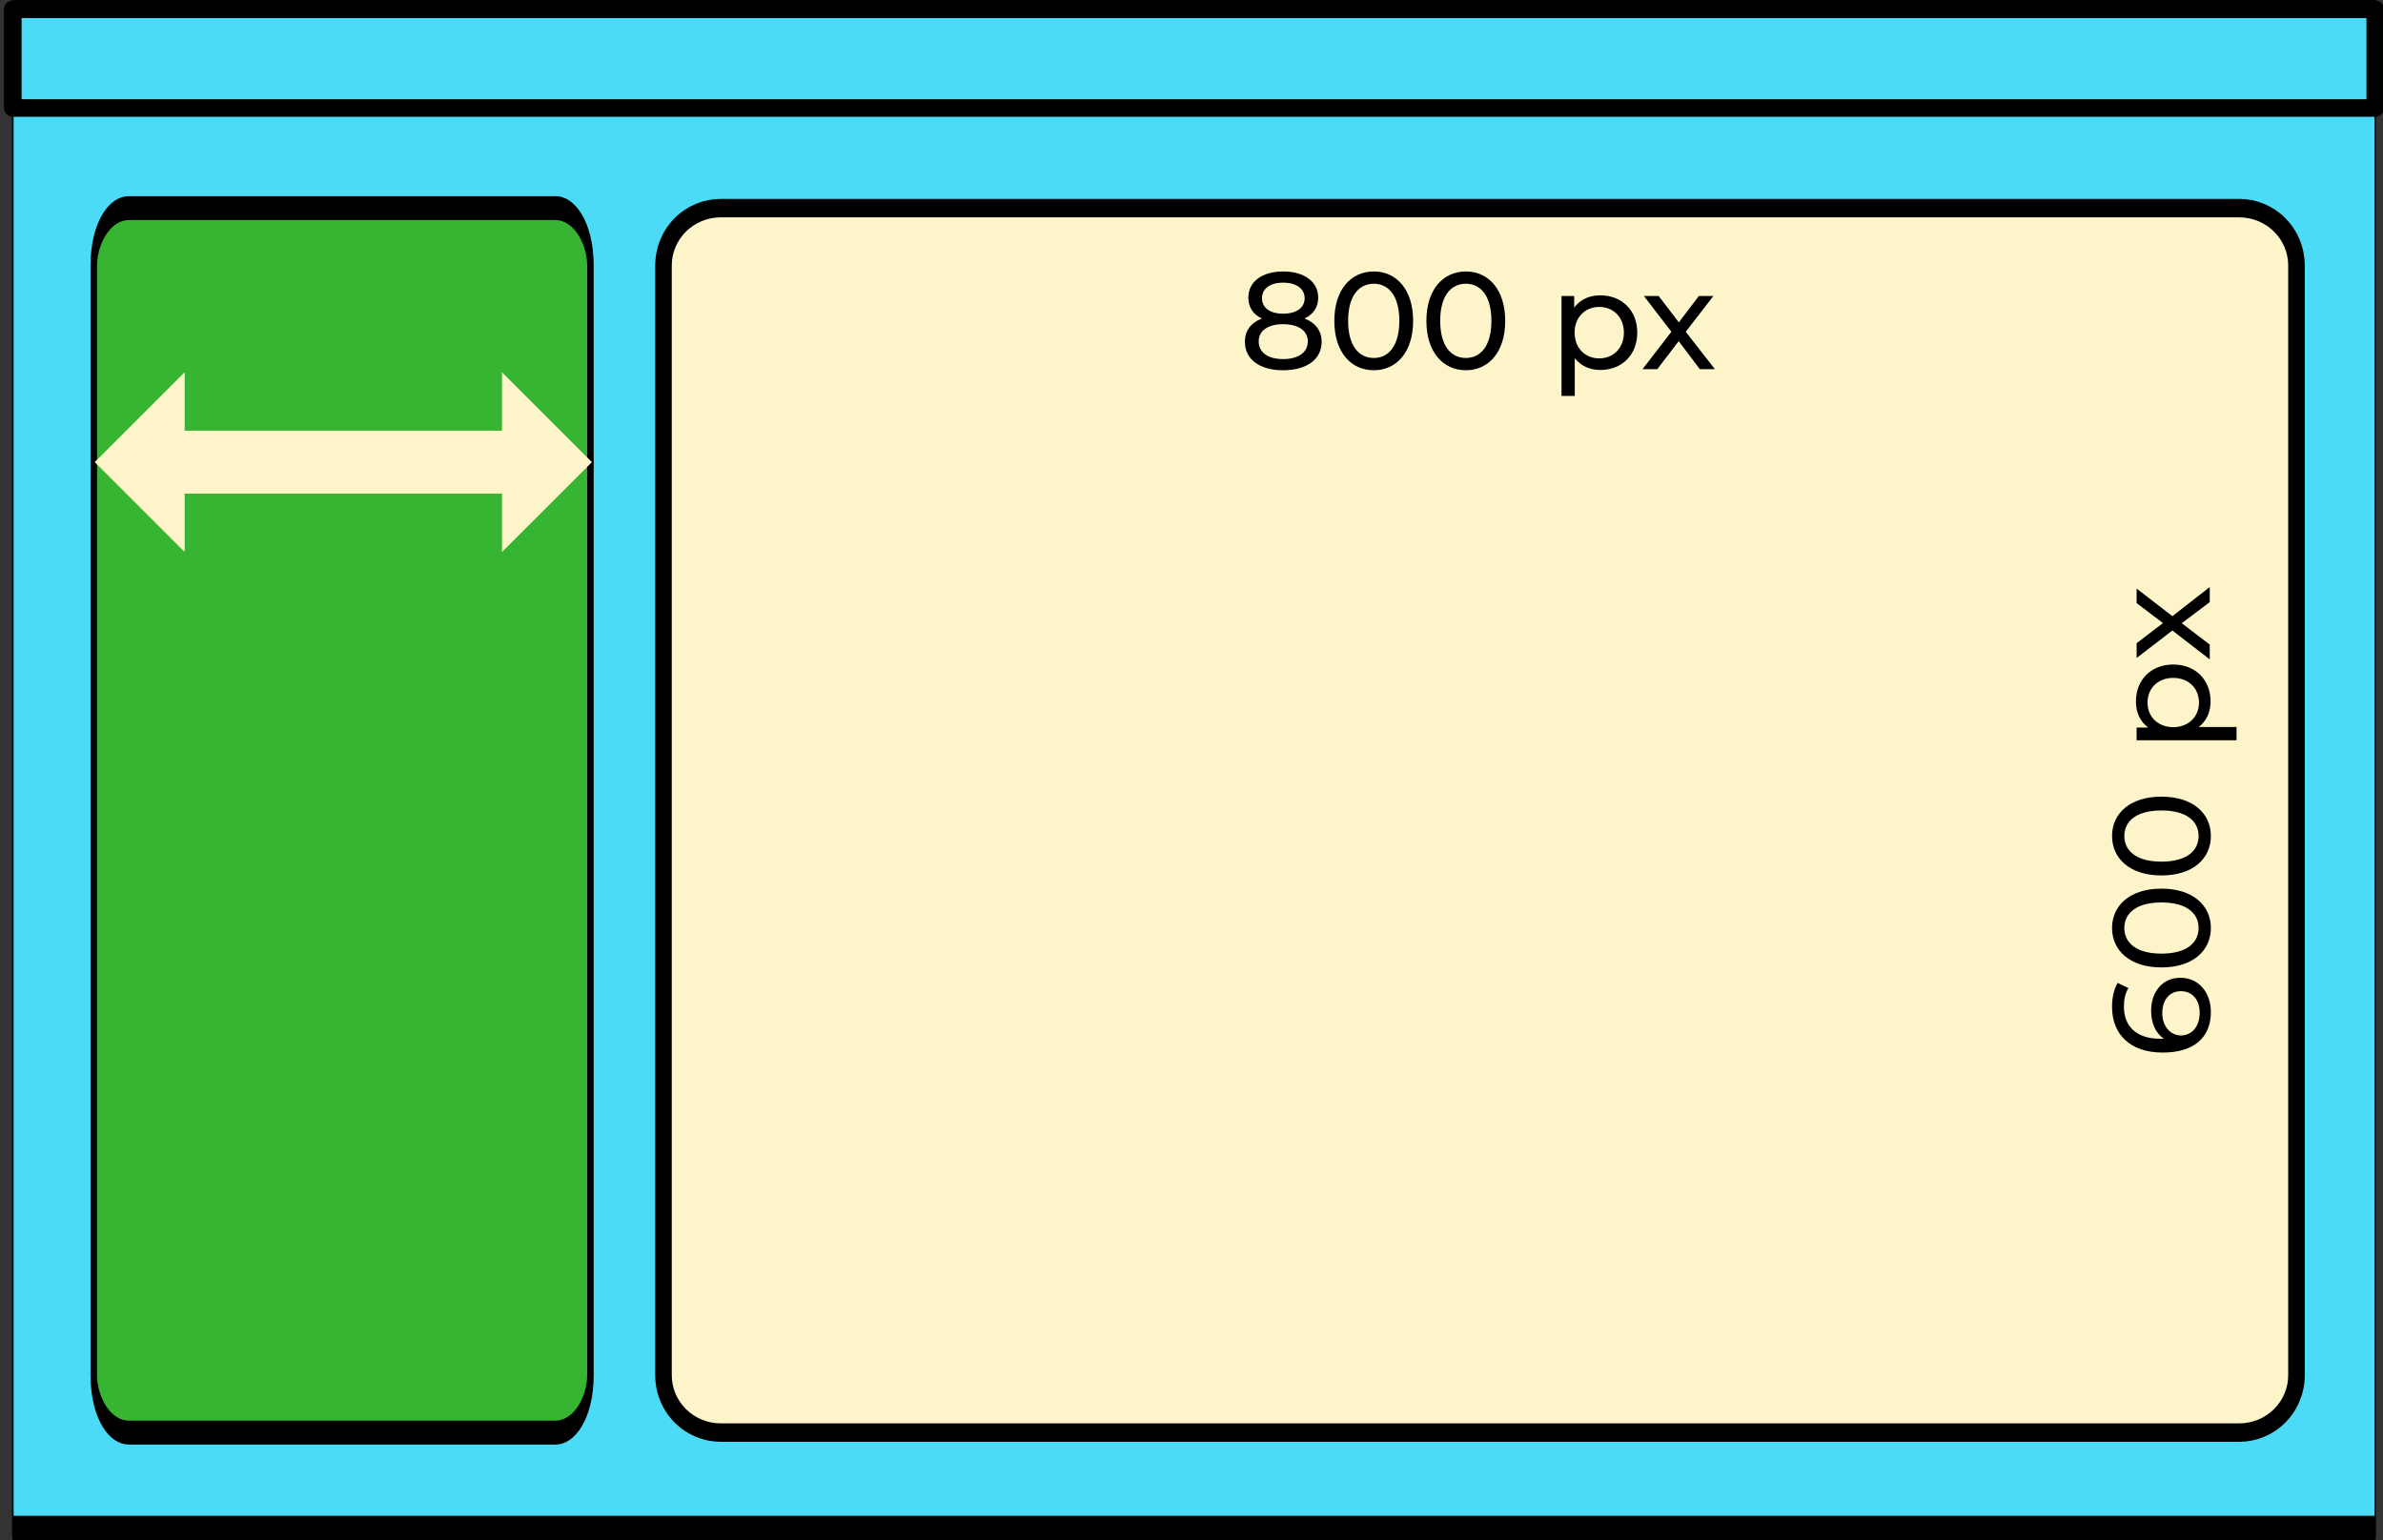 <?xml version="1.0" encoding="UTF-8" standalone="no"?>
<!DOCTYPE svg PUBLIC "-//W3C//DTD SVG 1.1//EN" "http://www.w3.org/Graphics/SVG/1.1/DTD/svg11.dtd">
<svg width="100%" height="100%" viewBox="0 0 543 351" version="1.1" xmlns="http://www.w3.org/2000/svg" xmlns:xlink="http://www.w3.org/1999/xlink" xml:space="preserve" xmlns:serif="http://www.serif.com/" style="fill-rule:evenodd;clip-rule:evenodd;stroke-linecap:round;stroke-linejoin:round;stroke-miterlimit:1.5;">
    <rect x="0" y="0" width="543" height="351" fill="#333333" stroke="none"/>
    <g transform="matrix(1,0,0,1,-194,-481)">
        <g id="b" transform="matrix(1,0,0,1,56.101,-1.13687e-13)">
            <g>
                <g transform="matrix(0.703,0,0,1,-222.933,374.833)">
                    <g transform="matrix(1.184,0,0,12.773,-148.798,-599.114)">
                        <rect x="562.693" y="55.38" width="646.74" height="27.104" style="fill:rgb(76,219,246);stroke:black;stroke-width:0.44px;"/>
                    </g>
                    <g transform="matrix(1.184,0,0,0.83,-148.798,62.319)">
                        <rect x="562.693" y="55.38" width="646.74" height="27.104" style="fill:rgb(76,219,246);stroke:black;stroke-width:4.82px;"/>
                    </g>
                </g>
                <g transform="matrix(0.465,0,0,0.465,-37.462,410.918)">
                    <g transform="matrix(0.243,0,0,0.889,331.197,25.352)">
                        <path d="M1379.62,287.326C1379.62,278.955 1372.22,270.927 1359.04,265.008C1345.87,259.089 1328.01,255.763 1309.38,255.763C1125.61,255.763 632.105,255.763 448.33,255.763C429.702,255.763 411.838,259.089 398.666,265.008C385.495,270.927 378.095,278.955 378.095,287.326C378.095,400.614 378.095,786.018 378.095,899.306C378.095,907.677 385.495,915.705 398.666,921.624C411.838,927.543 429.702,930.868 448.33,930.868C632.105,930.868 1125.61,930.868 1309.38,930.868C1328.01,930.868 1345.87,927.543 1359.04,921.624C1372.22,915.705 1379.62,907.677 1379.62,899.306C1379.62,786.018 1379.62,400.614 1379.62,287.326Z" style="fill:rgb(54,180,50);stroke:black;stroke-width:13.19px;"/>
                    </g>
                    <g transform="matrix(0.799,0,0,0.889,400.151,25.352)">
                        <path d="M1379.62,287.326C1379.62,278.955 1375.92,270.927 1369.33,265.008C1362.74,259.089 1353.81,255.763 1344.5,255.763C1189.58,255.763 568.129,255.763 413.212,255.763C403.899,255.763 394.966,259.089 388.38,265.008C381.795,270.927 378.095,278.955 378.095,287.326C378.095,400.614 378.095,786.018 378.095,899.306C378.095,907.677 381.795,915.705 388.38,921.624C394.966,927.543 403.899,930.868 413.212,930.868C568.129,930.868 1189.58,930.868 1344.5,930.868C1353.81,930.868 1362.74,927.543 1369.33,921.624C1375.92,915.705 1379.62,907.677 1379.62,899.306C1379.62,786.018 1379.62,400.614 1379.62,287.326Z" style="fill:rgb(254,244,202);stroke:black;stroke-width:10.17px;"/>
                    </g>
                    <g transform="matrix(5.636,0,0,5.636,-4601.3,-1830.57)">
                        <g transform="matrix(12,0,0,12,991.036,383.645)">
                            <path d="M0.476,-0.367C0.54,-0.397 0.575,-0.449 0.575,-0.518C0.575,-0.635 0.473,-0.708 0.321,-0.708C0.17,-0.708 0.069,-0.635 0.069,-0.518C0.069,-0.449 0.103,-0.397 0.167,-0.367C0.088,-0.337 0.044,-0.278 0.044,-0.198C0.044,-0.071 0.151,0.008 0.321,0.008C0.492,0.008 0.6,-0.071 0.6,-0.198C0.6,-0.278 0.556,-0.336 0.476,-0.367ZM0.321,-0.627C0.415,-0.627 0.477,-0.584 0.477,-0.514C0.477,-0.445 0.418,-0.402 0.321,-0.402C0.225,-0.402 0.168,-0.445 0.168,-0.514C0.168,-0.584 0.227,-0.627 0.321,-0.627ZM0.321,-0.073C0.21,-0.073 0.144,-0.122 0.144,-0.201C0.144,-0.278 0.21,-0.326 0.321,-0.326C0.432,-0.326 0.5,-0.278 0.5,-0.201C0.5,-0.122 0.432,-0.073 0.321,-0.073Z" style="fill-rule:nonzero;"/>
                        </g>
                        <g transform="matrix(12,0,0,12,998.764,383.645)">
                            <path d="M0.334,0.008C0.497,0.008 0.619,-0.122 0.619,-0.35C0.619,-0.578 0.497,-0.708 0.334,-0.708C0.17,-0.708 0.048,-0.578 0.048,-0.35C0.048,-0.122 0.17,0.008 0.334,0.008ZM0.334,-0.081C0.224,-0.081 0.148,-0.171 0.148,-0.35C0.148,-0.529 0.224,-0.619 0.334,-0.619C0.443,-0.619 0.519,-0.529 0.519,-0.35C0.519,-0.171 0.443,-0.081 0.334,-0.081Z" style="fill-rule:nonzero;"/>
                        </g>
                        <g transform="matrix(12,0,0,12,1006.77,383.645)">
                            <path d="M0.334,0.008C0.497,0.008 0.619,-0.122 0.619,-0.35C0.619,-0.578 0.497,-0.708 0.334,-0.708C0.17,-0.708 0.048,-0.578 0.048,-0.35C0.048,-0.122 0.17,0.008 0.334,0.008ZM0.334,-0.081C0.224,-0.081 0.148,-0.171 0.148,-0.35C0.148,-0.529 0.224,-0.619 0.334,-0.619C0.443,-0.619 0.519,-0.529 0.519,-0.35C0.519,-0.171 0.443,-0.081 0.334,-0.081Z" style="fill-rule:nonzero;"/>
                        </g>
                        <g transform="matrix(12,0,0,12,1018,383.645)">
                            <path d="M0.372,-0.535C0.294,-0.535 0.226,-0.505 0.183,-0.446L0.183,-0.53L0.091,-0.53L0.091,0.194L0.187,0.194L0.187,-0.08C0.231,-0.023 0.297,0.006 0.372,0.006C0.527,0.006 0.64,-0.102 0.64,-0.265C0.64,-0.427 0.527,-0.535 0.372,-0.535ZM0.364,-0.078C0.263,-0.078 0.186,-0.152 0.186,-0.265C0.186,-0.377 0.263,-0.451 0.364,-0.451C0.466,-0.451 0.543,-0.377 0.543,-0.265C0.543,-0.152 0.466,-0.078 0.364,-0.078Z" style="fill-rule:nonzero;"/>
                        </g>
                        <g transform="matrix(12,0,0,12,1025.97,383.645)">
                            <path d="M0.538,-0L0.327,-0.271L0.527,-0.53L0.422,-0.53L0.277,-0.339L0.131,-0.53L0.024,-0.53L0.223,-0.271L0.014,-0L0.121,-0L0.276,-0.203L0.429,-0L0.538,-0Z" style="fill-rule:nonzero;"/>
                        </g>
                    </g>
                    <g transform="matrix(3.45097e-16,-5.636,5.636,3.45097e-16,-702.252,6255.35)">
                        <g transform="matrix(12,0,0,12,991.036,383.645)">
                            <path d="M0.35,-0.425C0.263,-0.425 0.189,-0.393 0.149,-0.333C0.148,-0.342 0.148,-0.35 0.148,-0.358C0.148,-0.533 0.239,-0.622 0.381,-0.622C0.431,-0.622 0.479,-0.613 0.515,-0.589L0.553,-0.667C0.508,-0.695 0.445,-0.708 0.379,-0.708C0.183,-0.708 0.048,-0.58 0.048,-0.341C0.048,-0.118 0.154,0.008 0.342,0.008C0.481,0.008 0.59,-0.078 0.59,-0.213C0.59,-0.342 0.489,-0.425 0.35,-0.425ZM0.338,-0.073C0.23,-0.073 0.172,-0.136 0.172,-0.208C0.172,-0.285 0.238,-0.344 0.333,-0.344C0.431,-0.344 0.493,-0.291 0.493,-0.209C0.493,-0.126 0.429,-0.073 0.338,-0.073Z" style="fill-rule:nonzero;"/>
                        </g>
                        <g transform="matrix(12,0,0,12,998.44,383.645)">
                            <path d="M0.334,0.008C0.497,0.008 0.619,-0.122 0.619,-0.35C0.619,-0.578 0.497,-0.708 0.334,-0.708C0.17,-0.708 0.048,-0.578 0.048,-0.35C0.048,-0.122 0.17,0.008 0.334,0.008ZM0.334,-0.081C0.224,-0.081 0.148,-0.171 0.148,-0.35C0.148,-0.529 0.224,-0.619 0.334,-0.619C0.443,-0.619 0.519,-0.529 0.519,-0.35C0.519,-0.171 0.443,-0.081 0.334,-0.081Z" style="fill-rule:nonzero;"/>
                        </g>
                        <g transform="matrix(12,0,0,12,1006.44,383.645)">
                            <path d="M0.334,0.008C0.497,0.008 0.619,-0.122 0.619,-0.35C0.619,-0.578 0.497,-0.708 0.334,-0.708C0.17,-0.708 0.048,-0.578 0.048,-0.35C0.048,-0.122 0.17,0.008 0.334,0.008ZM0.334,-0.081C0.224,-0.081 0.148,-0.171 0.148,-0.35C0.148,-0.529 0.224,-0.619 0.334,-0.619C0.443,-0.619 0.519,-0.529 0.519,-0.35C0.519,-0.171 0.443,-0.081 0.334,-0.081Z" style="fill-rule:nonzero;"/>
                        </g>
                        <g transform="matrix(12,0,0,12,1017.68,383.645)">
                            <path d="M0.372,-0.535C0.294,-0.535 0.226,-0.505 0.183,-0.446L0.183,-0.53L0.091,-0.53L0.091,0.194L0.187,0.194L0.187,-0.08C0.231,-0.023 0.297,0.006 0.372,0.006C0.527,0.006 0.64,-0.102 0.64,-0.265C0.64,-0.427 0.527,-0.535 0.372,-0.535ZM0.364,-0.078C0.263,-0.078 0.186,-0.152 0.186,-0.265C0.186,-0.377 0.263,-0.451 0.364,-0.451C0.466,-0.451 0.543,-0.377 0.543,-0.265C0.543,-0.152 0.466,-0.078 0.364,-0.078Z" style="fill-rule:nonzero;"/>
                        </g>
                        <g transform="matrix(12,0,0,12,1025.64,383.645)">
                            <path d="M0.538,-0L0.327,-0.271L0.527,-0.53L0.422,-0.53L0.277,-0.339L0.131,-0.53L0.024,-0.53L0.223,-0.271L0.014,-0L0.121,-0L0.276,-0.203L0.429,-0L0.538,-0Z" style="fill-rule:nonzero;"/>
                        </g>
                    </g>
                </g>
            </g>
            <g transform="matrix(1.562,0,0,2.26,-89.577,-903.208)">
                <path d="M172.571,662.258L172.571,668.15L159.452,659.085L172.571,650.019L172.571,655.912L218.859,655.912L218.859,650.019L231.978,659.085L218.859,668.15L218.859,662.258L172.571,662.258Z" style="fill:rgb(254,244,202);"/>
            </g>
        </g>
    </g>
</svg>
